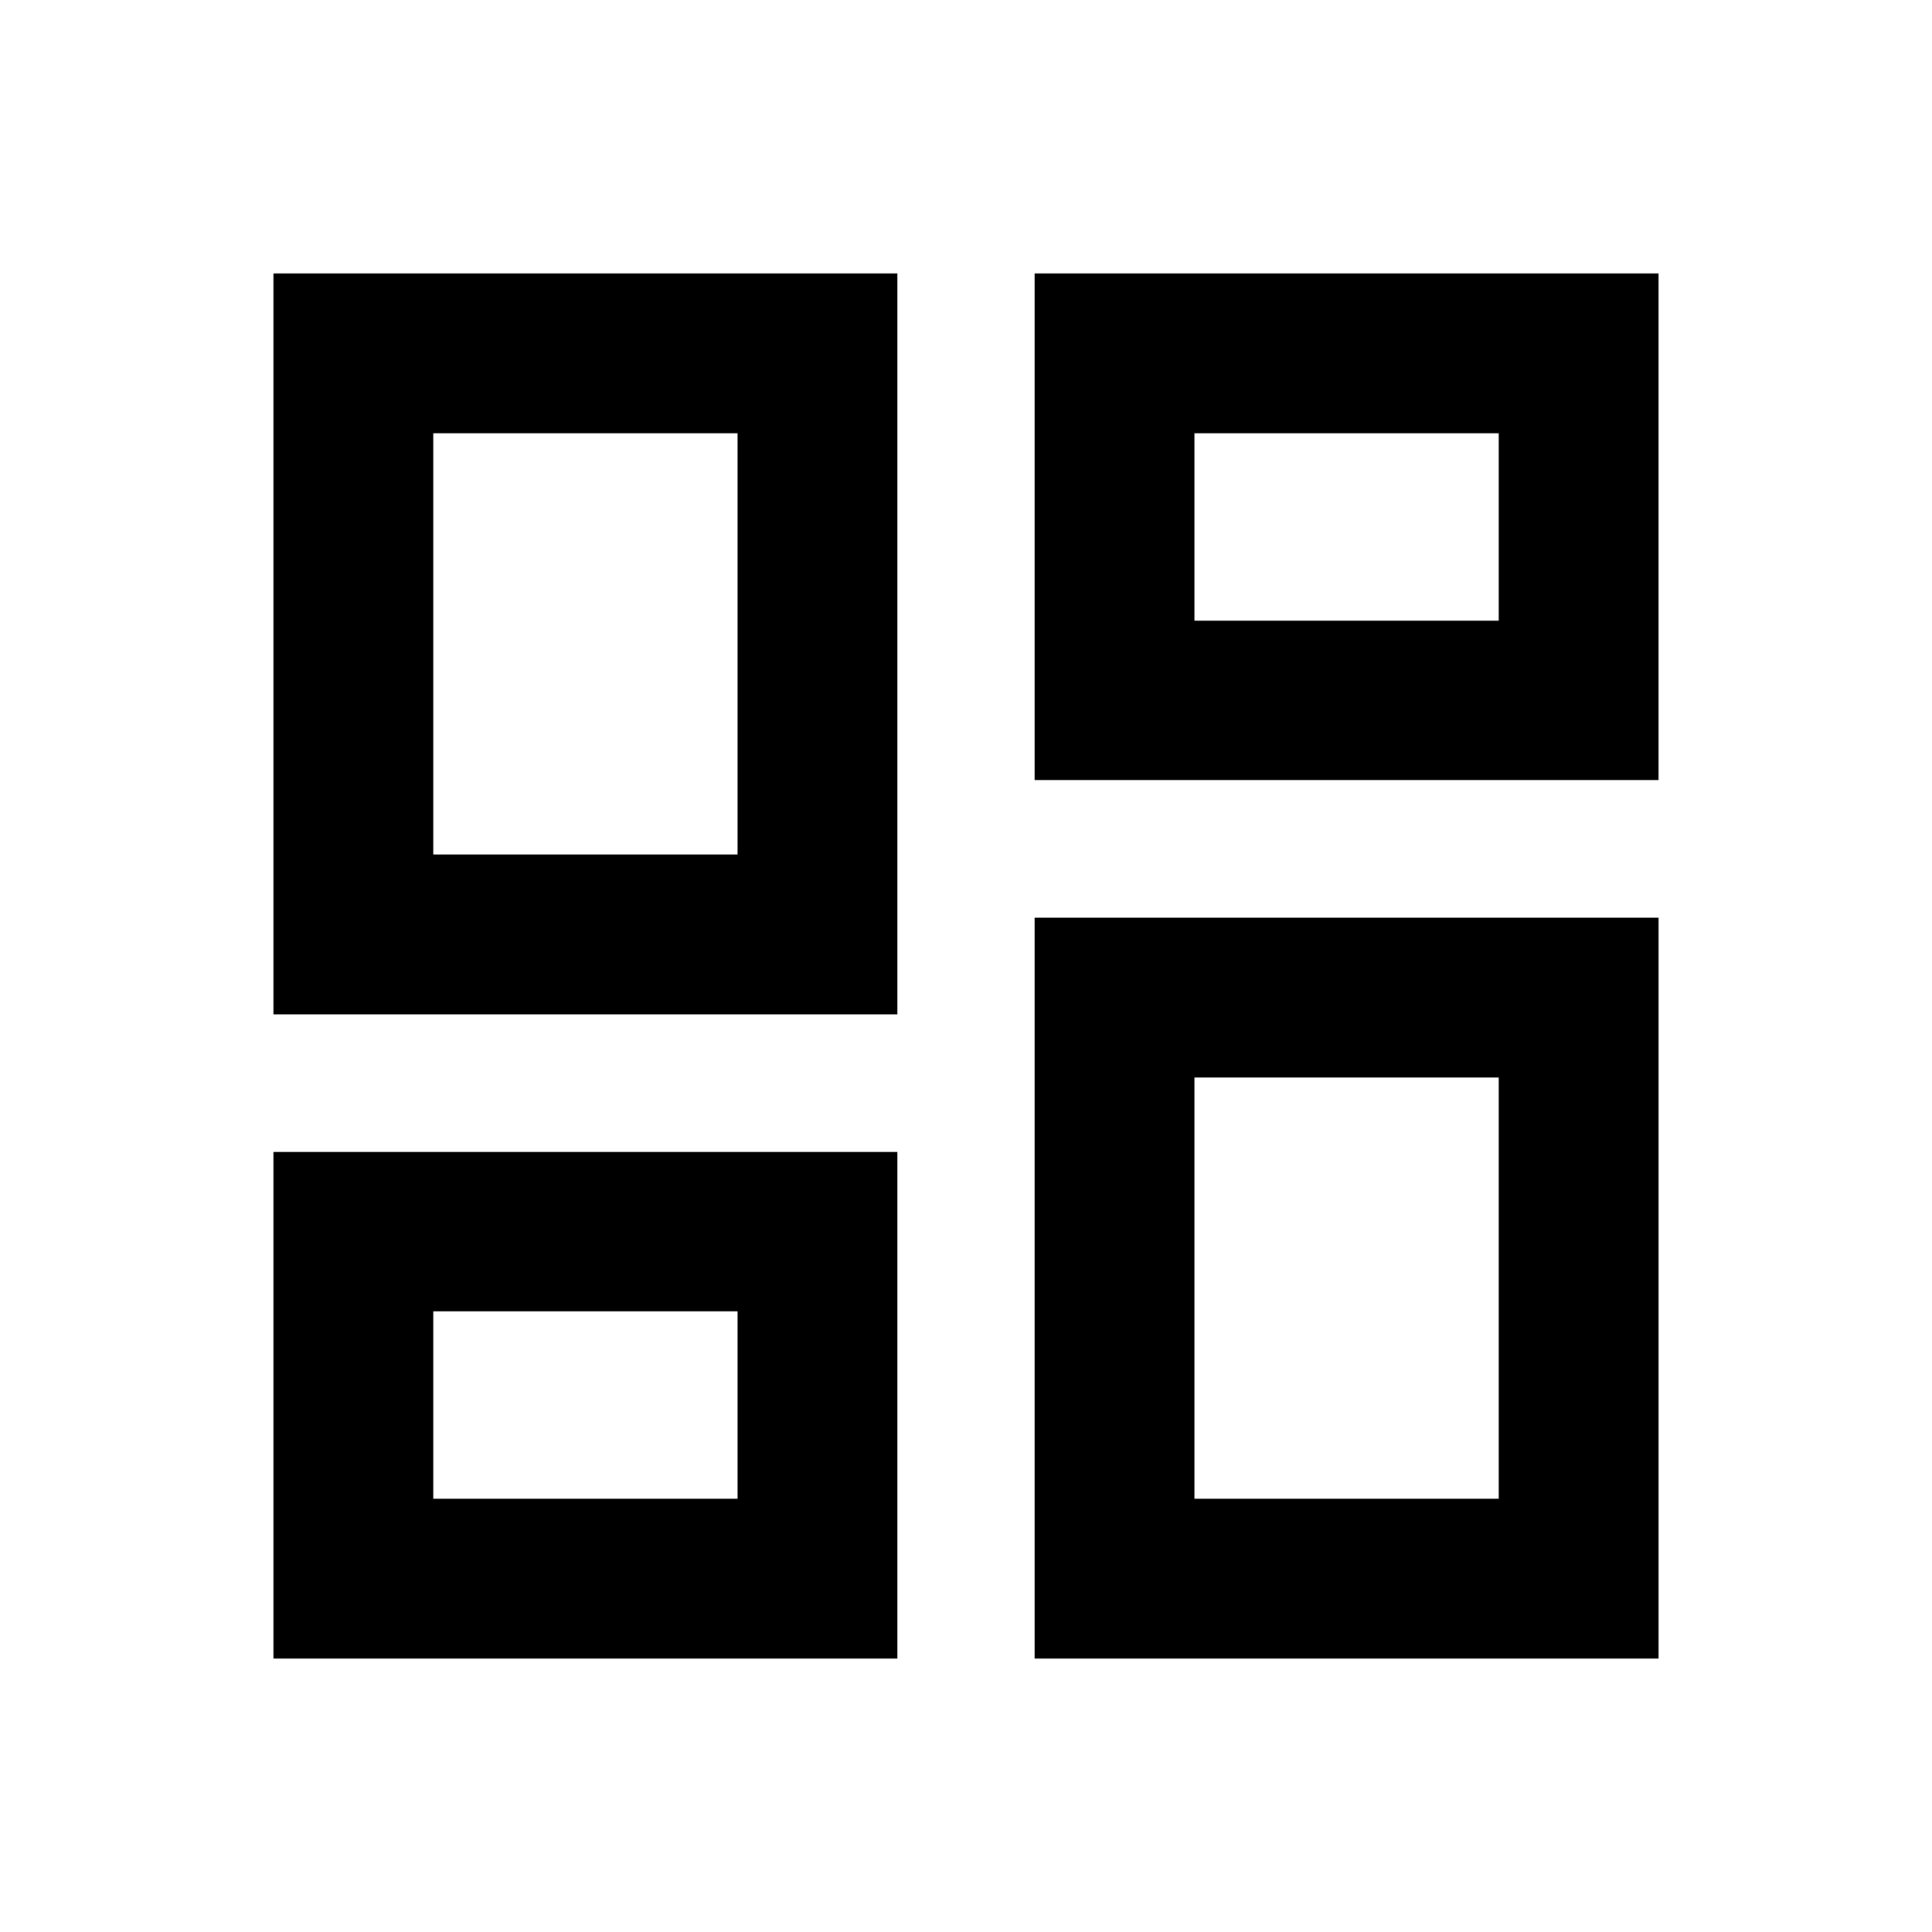 <svg xmlns="http://www.w3.org/2000/svg" height="20" viewBox="0 -960 960 960" width="20"><path d="M135.869-135.869v-251.718h310.044v251.718H135.869Zm378.218 0V-504h310.044v368.131H514.087ZM366.5-308.413Zm227-116.174ZM135.869-456v-368.131h310.044V-456H135.869ZM366.5-535.413Zm147.587-37v-251.718h310.044v251.718H514.087Zm79.413-79.174ZM215.283-215.283H366.5v-93.13H215.283v93.13Zm378.217 0h151.217v-209.304H593.5v209.304Zm-378.217-320.13H366.5v-209.304H215.283v209.304ZM593.5-651.587h151.217v-93.13H593.5v93.13Z"/></svg>